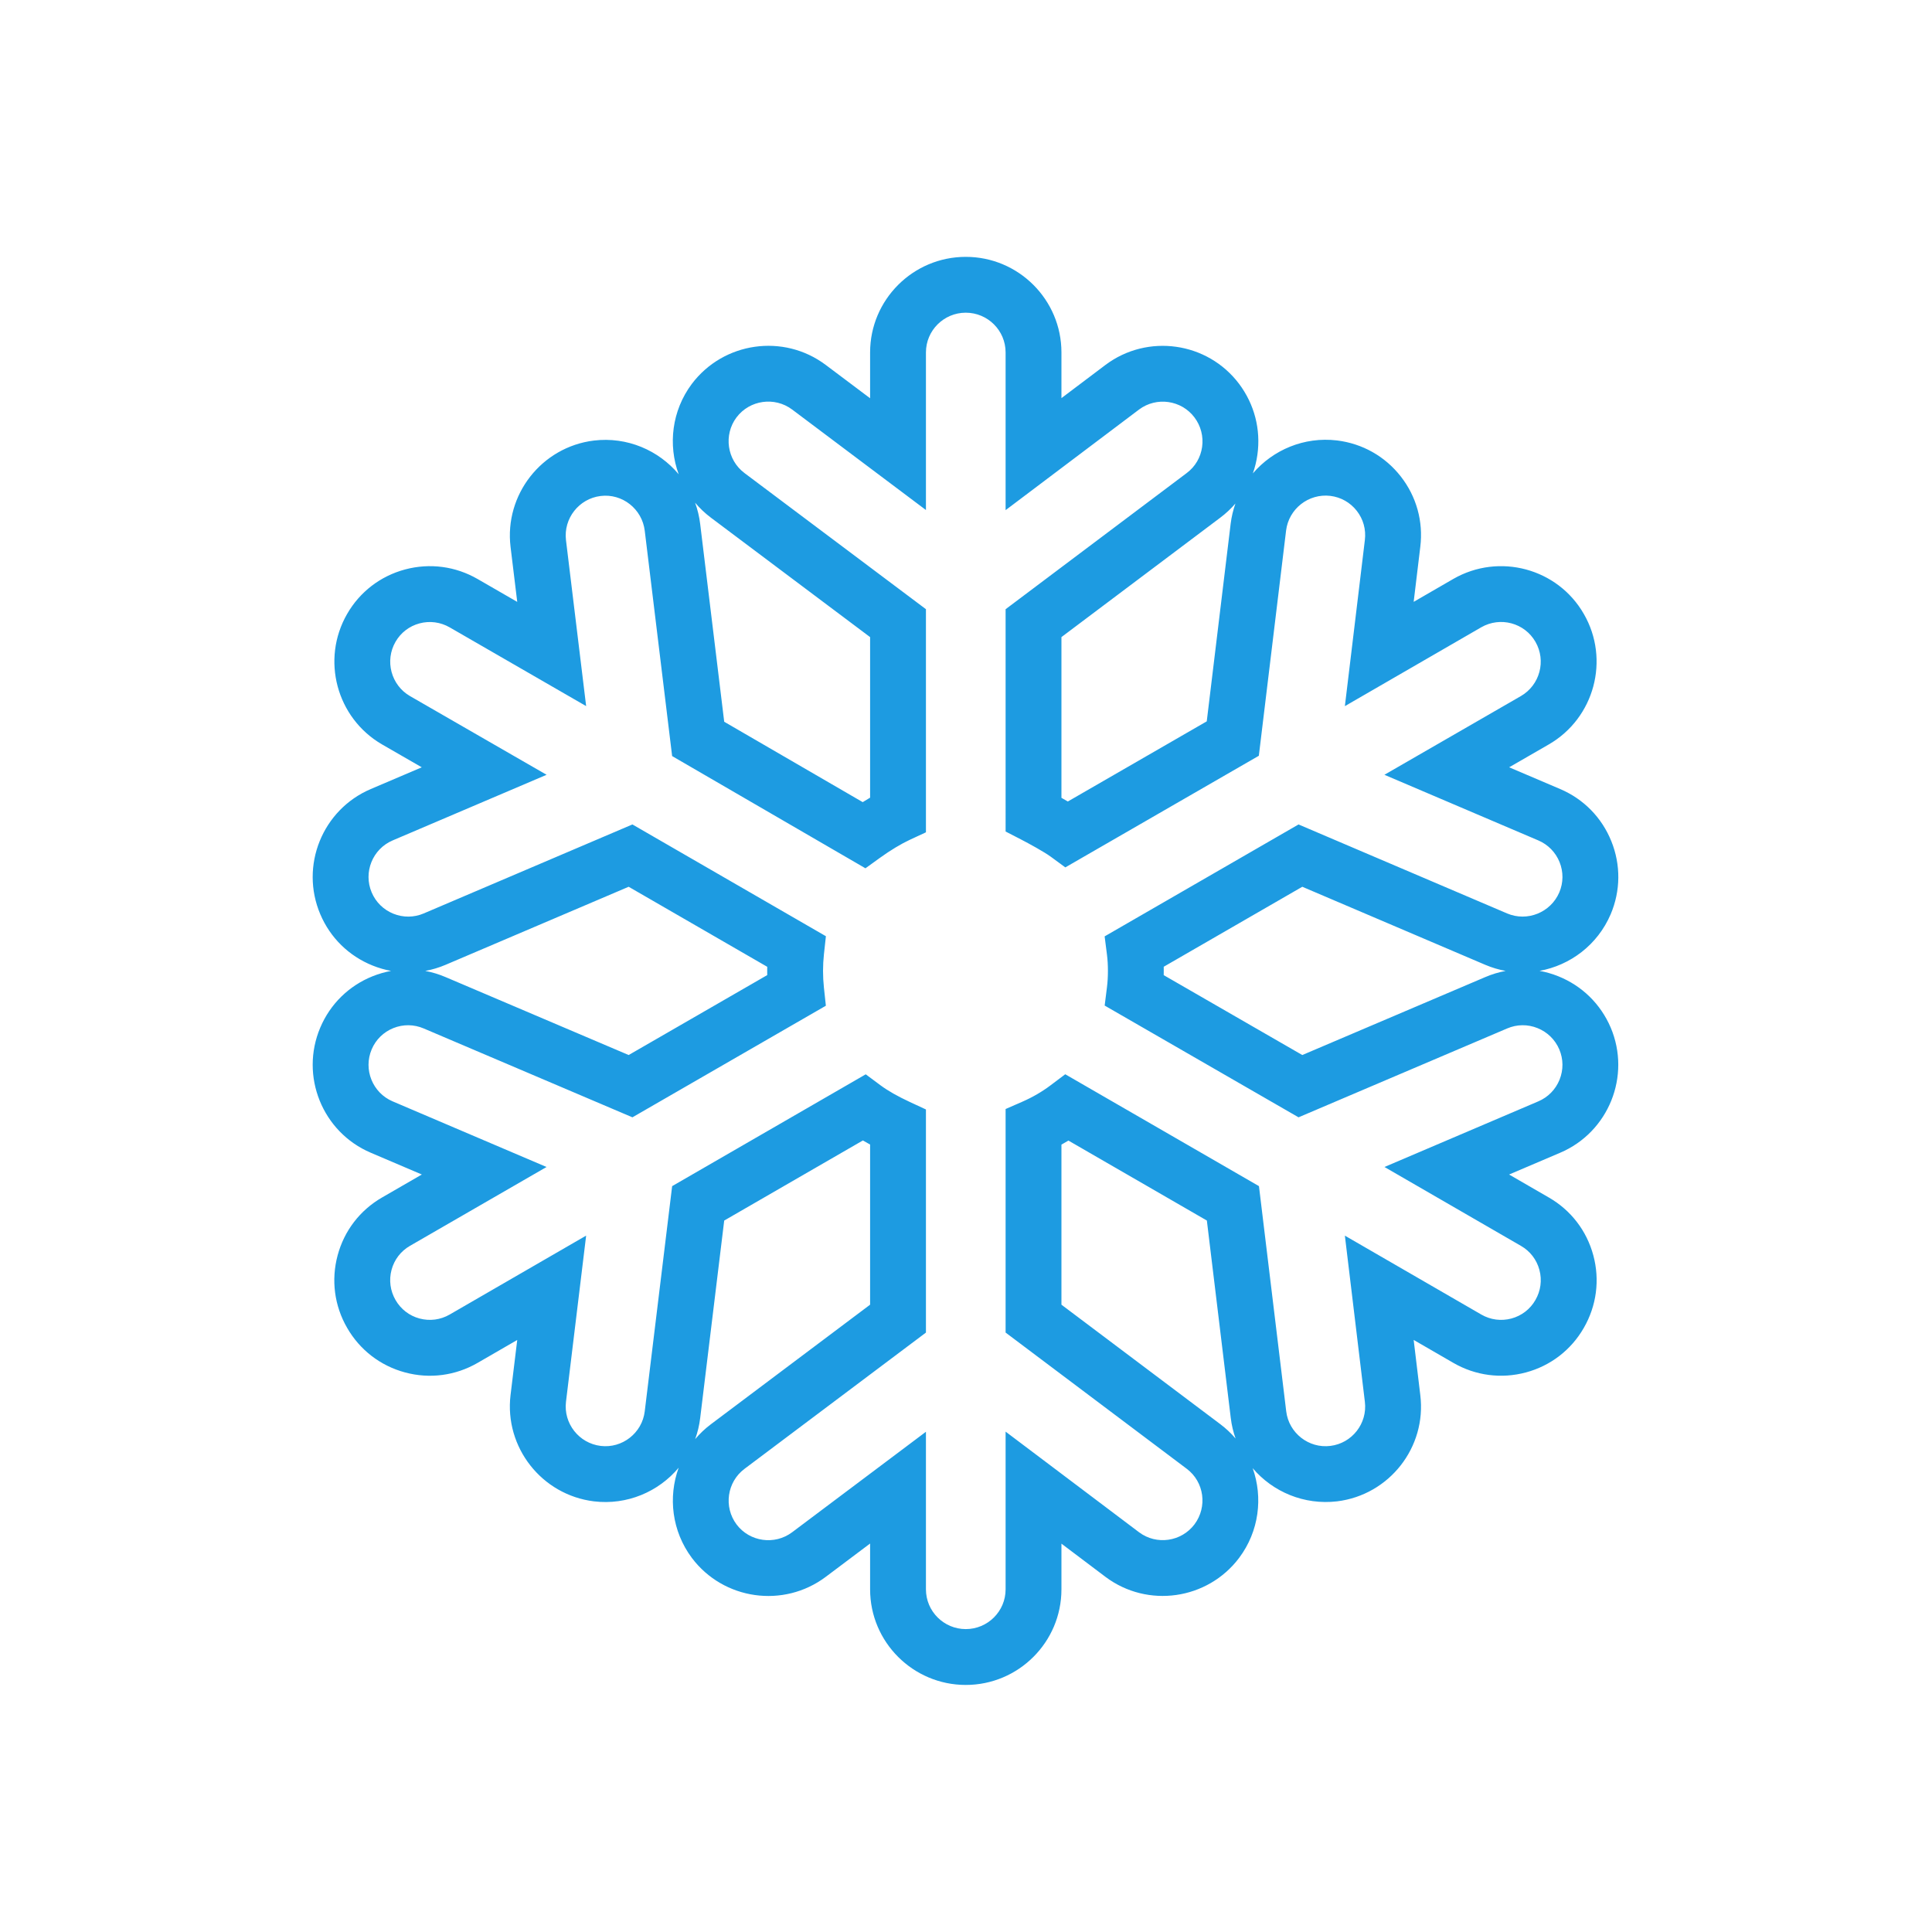 <?xml version="1.0" encoding="UTF-8"?>
<svg width="173px" height="173px" viewBox="0 0 173 173" version="1.1" xmlns="http://www.w3.org/2000/svg" xmlns:xlink="http://www.w3.org/1999/xlink">
    <title>icon_winter</title>
    <g id="Page-1" stroke="none" stroke-width="1" fill="none" fill-rule="evenodd">
        <g id="About" transform="translate(-558, -1561)">
            <g id="icon_winter" transform="translate(558, 1561)">
                <rect id="Rectangle" x="0" y="0" width="173" height="173" rx="6"></rect>
                <path d="M95.046,71.441 C95.232,71.545 95.425,71.655 95.619,71.769 L108.058,64.593 L110.198,46.903 C110.276,46.271 110.422,45.664 110.626,45.087 C110.225,45.553 109.769,45.98 109.265,46.358 L95.046,57.048 L95.046,71.441 Z M64.849,64.629 L77.251,71.827 C77.473,71.687 77.694,71.553 77.913,71.426 L77.913,57.05 L63.663,46.358 C63.128,45.957 62.654,45.504 62.242,45.013 C62.463,45.619 62.618,46.259 62.698,46.926 L64.849,64.629 Z M38.079,86.941 C38.699,87.056 39.312,87.241 39.906,87.496 L56.293,94.472 L68.702,87.314 C68.699,87.189 68.698,87.064 68.698,86.938 C68.698,86.816 68.699,86.694 68.702,86.572 L56.293,79.405 L39.901,86.393 C39.309,86.645 38.697,86.828 38.079,86.941 L38.079,86.941 Z M104.204,87.319 L116.613,94.472 L132.995,87.494 C133.589,87.239 134.201,87.054 134.822,86.94 C134.207,86.829 133.596,86.648 132.997,86.394 L116.613,79.405 L104.205,86.567 C104.207,86.689 104.208,86.813 104.208,86.938 C104.208,87.067 104.207,87.194 104.204,87.319 L104.204,87.319 Z M95.046,116.828 L109.277,127.531 C109.787,127.915 110.241,128.345 110.64,128.812 C110.432,128.228 110.285,127.612 110.208,126.971 L108.068,109.293 L95.671,102.132 C95.466,102.256 95.258,102.378 95.046,102.495 L95.046,116.828 Z M64.849,109.294 L62.698,126.975 C62.619,127.634 62.466,128.267 62.249,128.867 C62.659,128.378 63.132,127.927 63.663,127.529 L77.913,116.827 L77.913,102.487 C77.69,102.366 77.474,102.244 77.266,102.122 L64.849,109.294 Z M82.913,128.207 L82.913,142.32 C82.913,144.281 84.514,145.877 86.48,145.877 C88.446,145.877 90.046,144.281 90.046,142.32 L90.046,128.195 L102,137.208 C103.556,138.374 105.783,138.058 106.96,136.497 C108.135,134.929 107.828,132.698 106.272,131.526 L90.046,119.324 L90.046,99.307 L91.545,98.652 C92.455,98.254 93.304,97.762 94.066,97.188 L95.387,96.194 L112.733,106.212 L115.173,126.373 C115.405,128.317 117.192,129.717 119.13,129.473 C121.067,129.235 122.455,127.463 122.217,125.525 L120.426,110.645 L132.644,117.711 C133.467,118.186 134.425,118.311 135.341,118.065 C136.254,117.819 137.017,117.232 137.486,116.413 C137.966,115.584 138.092,114.626 137.845,113.709 C137.6,112.795 137.013,112.033 136.193,111.562 L123.972,104.497 L137.743,98.623 C138.618,98.251 139.294,97.562 139.65,96.681 C140.004,95.801 139.995,94.836 139.624,93.962 C139.248,93.089 138.557,92.415 137.677,92.061 C136.796,91.708 135.832,91.717 134.96,92.091 L116.277,100.05 L98.917,90.043 L99.123,88.395 C99.181,87.937 99.208,87.461 99.208,86.938 C99.208,86.415 99.181,85.943 99.124,85.497 L98.914,83.847 L116.277,73.825 L134.956,81.794 C136.756,82.559 138.853,81.712 139.627,79.908 C139.995,79.042 140.004,78.076 139.65,77.195 C139.294,76.315 138.618,75.626 137.746,75.254 L123.966,69.378 L136.189,62.328 C137.886,61.346 138.471,59.167 137.49,57.47 C136.516,55.772 134.34,55.192 132.637,56.17 L120.426,63.231 L122.216,48.358 C122.332,47.413 122.074,46.486 121.49,45.74 C120.905,44.994 120.065,44.518 119.122,44.403 C117.176,44.173 115.401,45.564 115.162,47.507 L112.722,67.675 L95.395,77.67 L94.08,76.706 C93.512,76.29 92.136,75.534 91.401,75.156 L90.047,74.458 L90.046,54.552 L106.262,42.36 C107.022,41.791 107.511,40.961 107.642,40.022 C107.774,39.08 107.53,38.14 106.957,37.376 C105.784,35.819 103.557,35.503 101.995,36.672 L90.046,45.681 L90.046,31.556 C90.046,29.595 88.446,28 86.48,28 C84.514,28 82.913,29.595 82.913,31.556 L82.913,45.67 L70.932,36.671 C69.363,35.498 67.127,35.812 65.947,37.379 C64.778,38.946 65.097,41.183 66.663,42.358 L82.913,54.55 L82.913,74.529 L81.466,75.201 C80.688,75.562 79.72,76.145 78.812,76.801 L77.496,77.751 L60.186,67.703 L57.734,47.526 C57.5,45.576 55.72,44.169 53.777,44.414 C51.841,44.652 50.448,46.427 50.681,48.37 L52.486,63.228 L40.266,56.177 C39.441,55.703 38.481,55.575 37.565,55.821 C36.65,56.066 35.889,56.651 35.418,57.467 C34.437,59.167 35.018,61.347 36.713,62.33 L48.944,69.378 L35.163,75.254 C33.358,76.021 32.517,78.111 33.283,79.914 C33.654,80.787 34.343,81.462 35.224,81.818 C36.104,82.172 37.069,82.166 37.942,81.793 L56.63,73.825 L73.955,83.833 L73.778,85.454 C73.726,85.934 73.698,86.434 73.698,86.938 C73.698,87.448 73.725,87.938 73.778,88.438 L73.952,90.057 L56.63,100.05 L37.942,92.093 C37.066,91.718 36.103,91.708 35.224,92.06 C34.344,92.414 33.654,93.088 33.283,93.962 C32.517,95.765 33.359,97.855 35.161,98.622 L48.939,104.498 L36.709,111.559 C35.891,112.031 35.306,112.793 35.061,113.707 C34.815,114.625 34.942,115.584 35.416,116.406 C35.891,117.232 36.652,117.819 37.567,118.065 C38.484,118.31 39.442,118.186 40.265,117.71 L52.486,110.642 L50.681,125.521 C50.448,127.46 51.841,129.235 53.786,129.474 C55.721,129.711 57.501,128.317 57.733,126.376 L60.187,106.212 L77.522,96.199 L78.841,97.18 C79.498,97.669 80.381,98.171 81.466,98.675 L82.913,99.347 L82.913,119.325 L66.665,131.528 C65.1,132.702 64.781,134.934 65.954,136.505 C67.127,138.063 69.365,138.381 70.933,137.204 L82.913,128.207 Z M86.48,150.877 C81.756,150.877 77.913,147.038 77.913,142.32 L77.913,138.214 L73.935,141.203 C70.161,144.031 64.787,143.269 61.953,139.504 C60.158,137.098 59.816,134.052 60.771,131.427 C58.975,133.57 56.161,134.795 53.184,134.438 C48.502,133.862 45.156,129.593 45.716,124.921 L46.316,119.986 L42.767,122.039 C40.783,123.185 38.475,123.489 36.267,122.893 C34.061,122.299 32.22,120.881 31.083,118.901 C29.942,116.927 29.639,114.62 30.232,112.411 C30.823,110.206 32.236,108.366 34.211,107.228 L37.773,105.171 L33.202,103.222 C28.865,101.378 26.837,96.346 28.682,92.006 C29.576,89.901 31.238,88.272 33.36,87.42 C33.902,87.203 34.456,87.043 35.018,86.939 C34.454,86.836 33.898,86.674 33.354,86.455 C31.234,85.6 29.575,83.972 28.682,81.871 C26.836,77.53 28.865,72.499 33.205,70.653 L37.767,68.708 L34.211,66.659 C30.128,64.292 28.73,59.049 31.087,54.968 C32.223,52.997 34.064,51.584 36.269,50.992 C38.477,50.401 40.784,50.703 42.766,51.847 L46.316,53.896 L45.717,48.969 C45.156,44.294 48.502,40.025 53.175,39.45 C56.162,39.091 58.976,40.321 60.773,42.468 C59.811,39.839 60.15,36.788 61.946,34.38 C64.788,30.609 70.162,29.845 73.933,32.672 L77.913,35.662 L77.913,31.556 C77.913,26.838 81.756,23 86.48,23 C91.203,23 95.046,26.838 95.046,31.556 L95.046,35.65 L98.99,32.676 C102.758,29.849 108.123,30.613 110.954,34.372 C112.328,36.204 112.909,38.455 112.594,40.713 C112.513,41.293 112.376,41.853 112.186,42.391 C113.988,40.286 116.776,39.088 119.723,39.439 C121.997,39.718 124.02,40.861 125.427,42.657 C126.836,44.456 127.458,46.695 127.18,48.962 L126.586,53.893 L130.141,51.837 C134.243,49.482 139.481,50.893 141.823,54.975 C144.18,59.053 142.775,64.296 138.689,66.658 L135.137,68.707 L139.704,70.654 C141.804,71.546 143.432,73.207 144.286,75.326 C145.141,77.445 145.119,79.769 144.225,81.871 C143.048,84.617 140.599,86.437 137.86,86.936 C138.43,87.039 138.992,87.201 139.541,87.421 C141.66,88.273 143.322,89.899 144.223,92 L144.226,92.005 C146.07,96.346 144.042,101.378 139.702,103.223 L135.131,105.172 L138.69,107.23 C140.662,108.363 142.08,110.204 142.673,112.409 C143.268,114.618 142.965,116.925 141.819,118.908 C140.687,120.881 138.846,122.299 136.641,122.893 C134.43,123.485 132.123,123.183 130.142,122.04 L126.586,119.983 L127.18,124.92 C127.755,129.588 124.414,133.861 119.733,134.437 C116.766,134.786 113.97,133.585 112.171,131.468 C113.104,134.086 112.748,137.113 110.957,139.501 C108.123,143.262 102.758,144.026 98.995,141.204 L95.046,138.226 L95.046,142.32 C95.046,147.038 91.203,150.877 86.48,150.877 L86.48,150.877 Z" fill="#1D9BE1"></path>
            </g>
        </g>
    </g>
</svg>